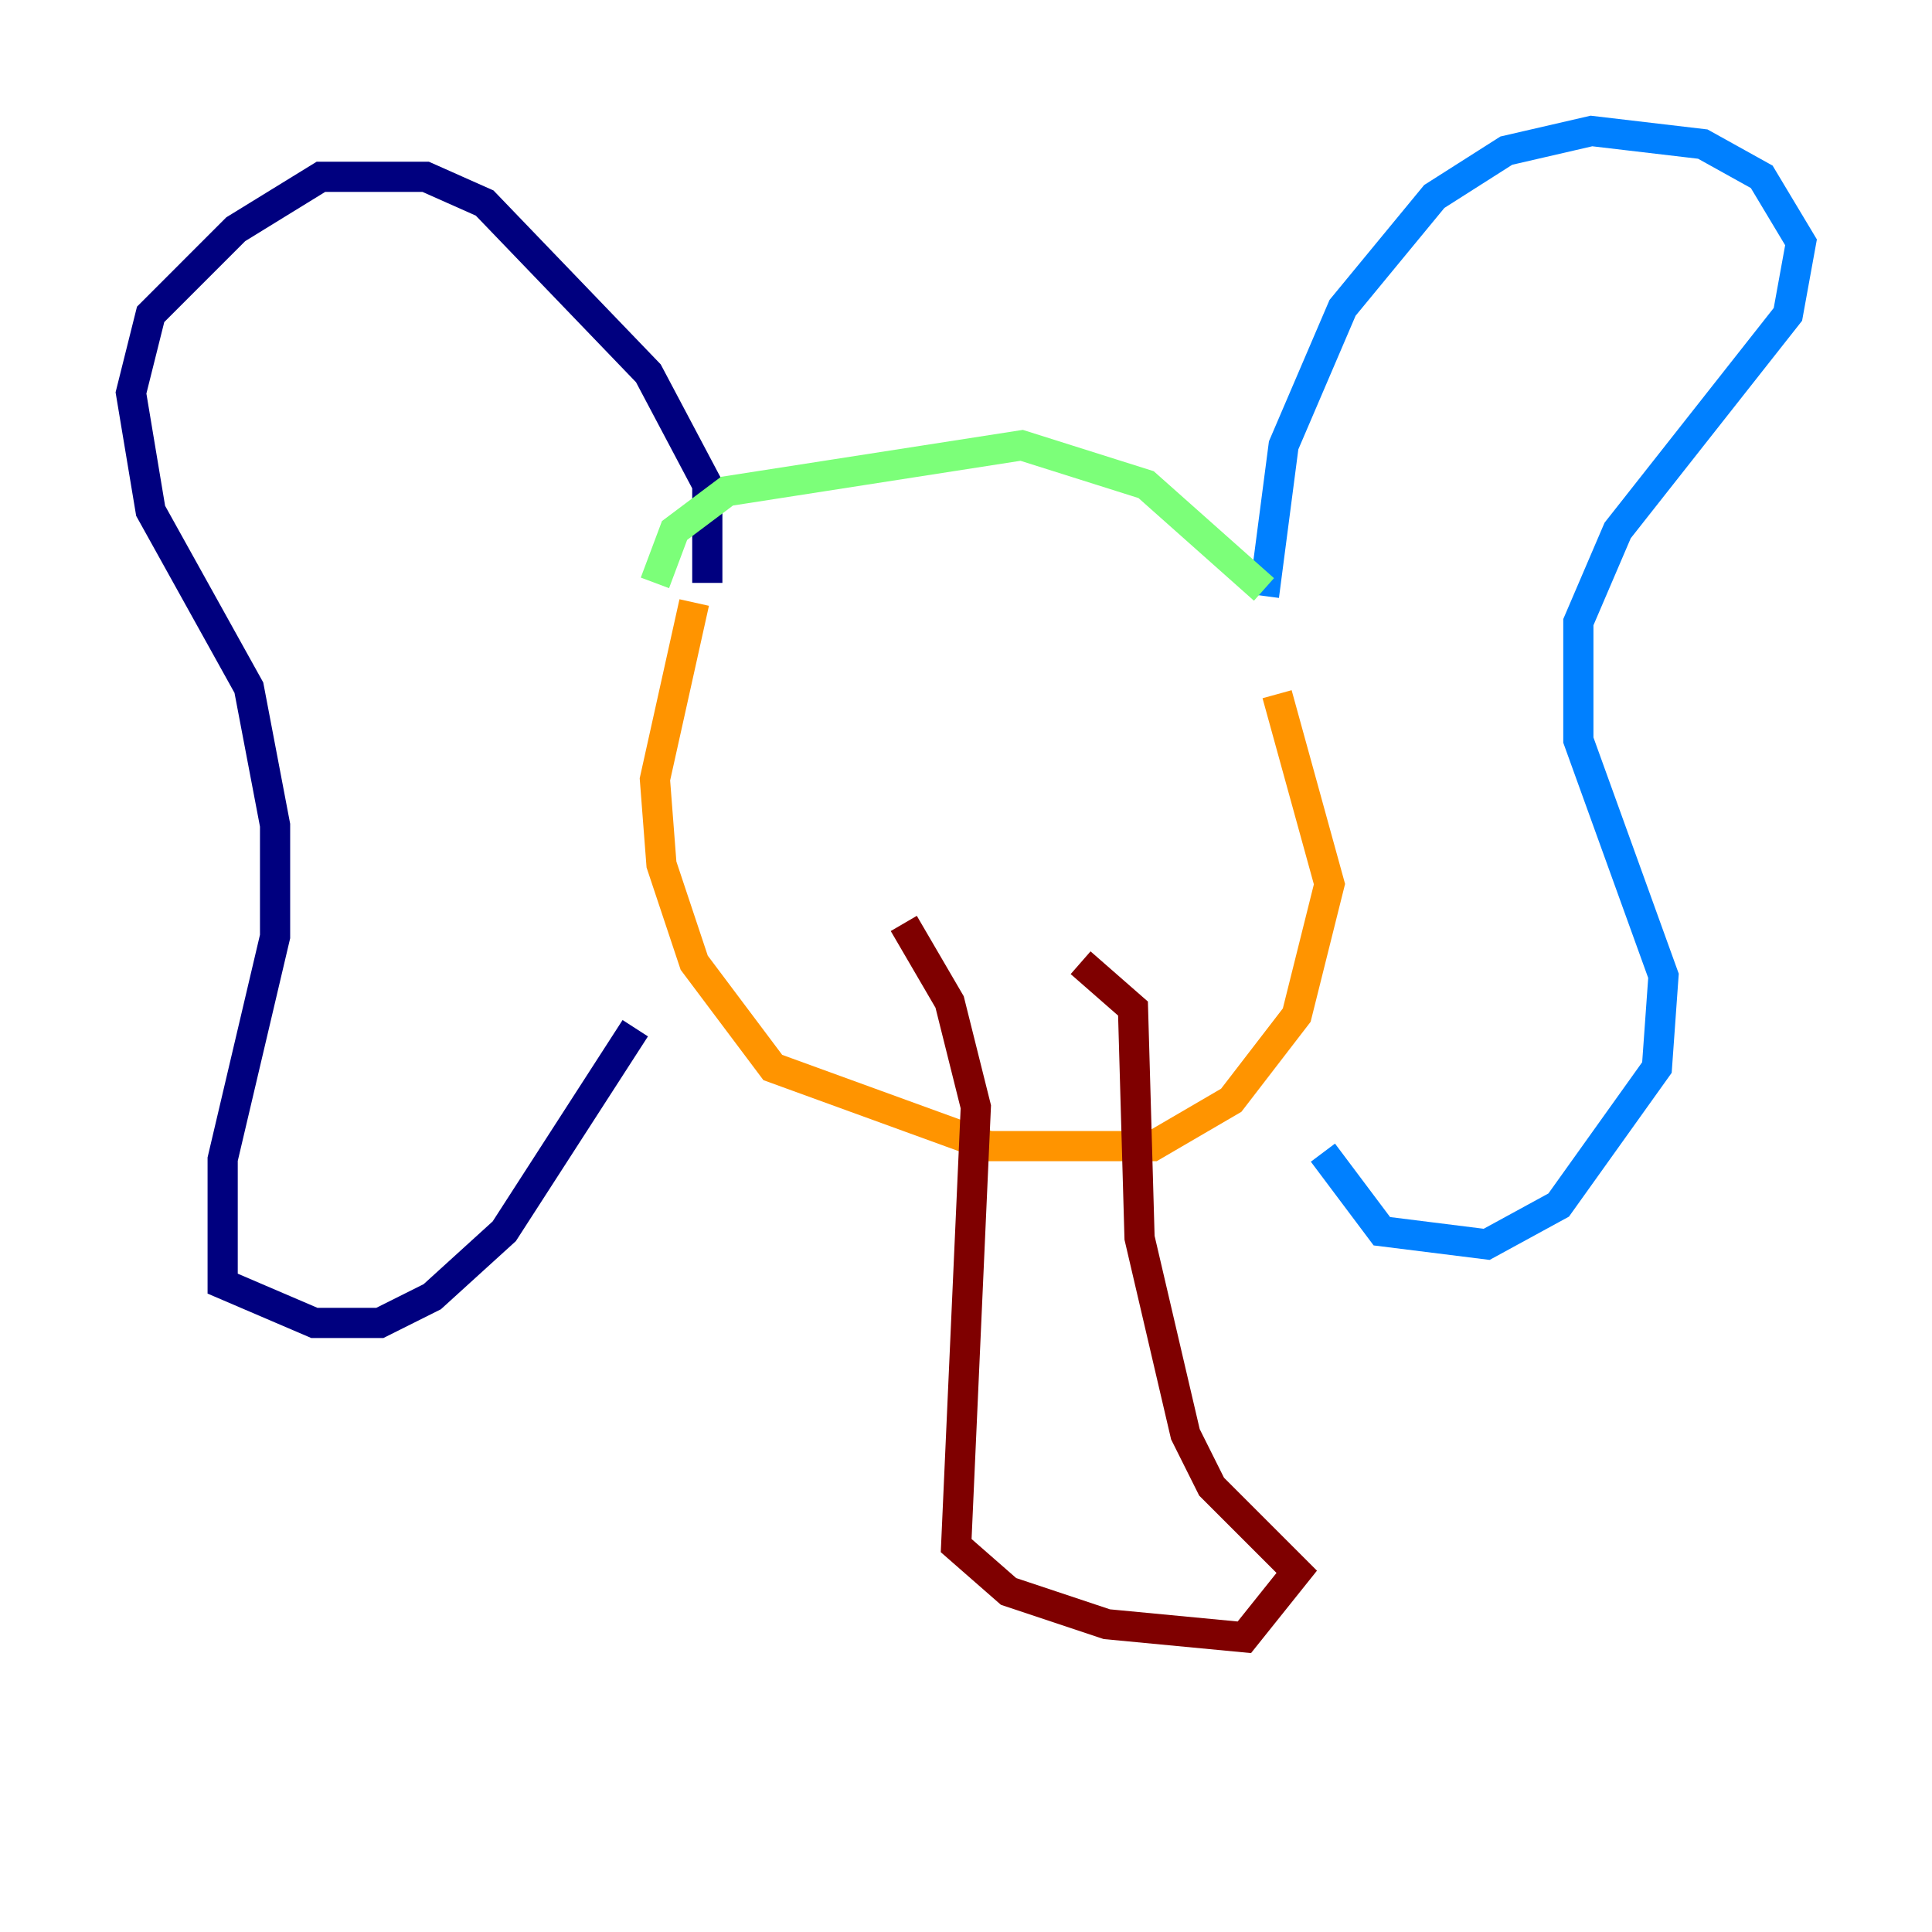 <?xml version="1.0" encoding="utf-8" ?>
<svg baseProfile="tiny" height="128" version="1.2" viewBox="0,0,128,128" width="128" xmlns="http://www.w3.org/2000/svg" xmlns:ev="http://www.w3.org/2001/xml-events" xmlns:xlink="http://www.w3.org/1999/xlink"><defs /><polyline fill="none" points="46.861,38.617 46.861,32.108 42.956,24.732 32.108,13.451 28.203,11.715 21.261,11.715 15.62,15.186 9.98,20.827 8.678,26.034 9.98,33.844 16.488,45.559 18.224,54.671 18.224,62.047 14.752,76.8 14.752,85.044 20.827,87.647 25.166,87.647 28.637,85.912 33.41,81.573 42.088,68.122" stroke="#00007f" stroke-width="2" /><polyline fill="none" points="83.742,39.485 85.044,29.505 88.949,20.393 95.024,13.017 99.797,9.98 105.437,8.678 112.814,9.546 116.719,11.715 119.322,16.054 118.454,20.827 107.173,35.146 104.57,41.22 104.57,49.031 110.21,64.651 109.776,70.725 103.268,79.837 98.495,82.441 91.552,81.573 87.647,76.366" stroke="#0080ff" stroke-width="2" /><polyline fill="none" points="83.742,39.051 75.932,32.108 67.688,29.505 48.163,32.542 44.691,35.146 43.39,38.617" stroke="#7cff79" stroke-width="2" /><polyline fill="none" points="45.993,39.919 43.39,51.634 43.824,57.275 45.993,63.783 51.2,70.725 65.519,75.932 76.366,75.932 81.573,72.895 85.912,67.254 88.081,58.576 84.61,45.993" stroke="#ff9400" stroke-width="2" /><polyline fill="none" points="59.878,61.18 62.915,66.386 64.651,73.329 63.349,102.4 66.82,105.437 73.329,107.607 82.441,108.475 85.912,104.136 80.271,98.495 78.536,95.024 75.498,82.007 75.064,66.82 71.593,63.783" stroke="#7f0000" stroke-width="2" /></svg>